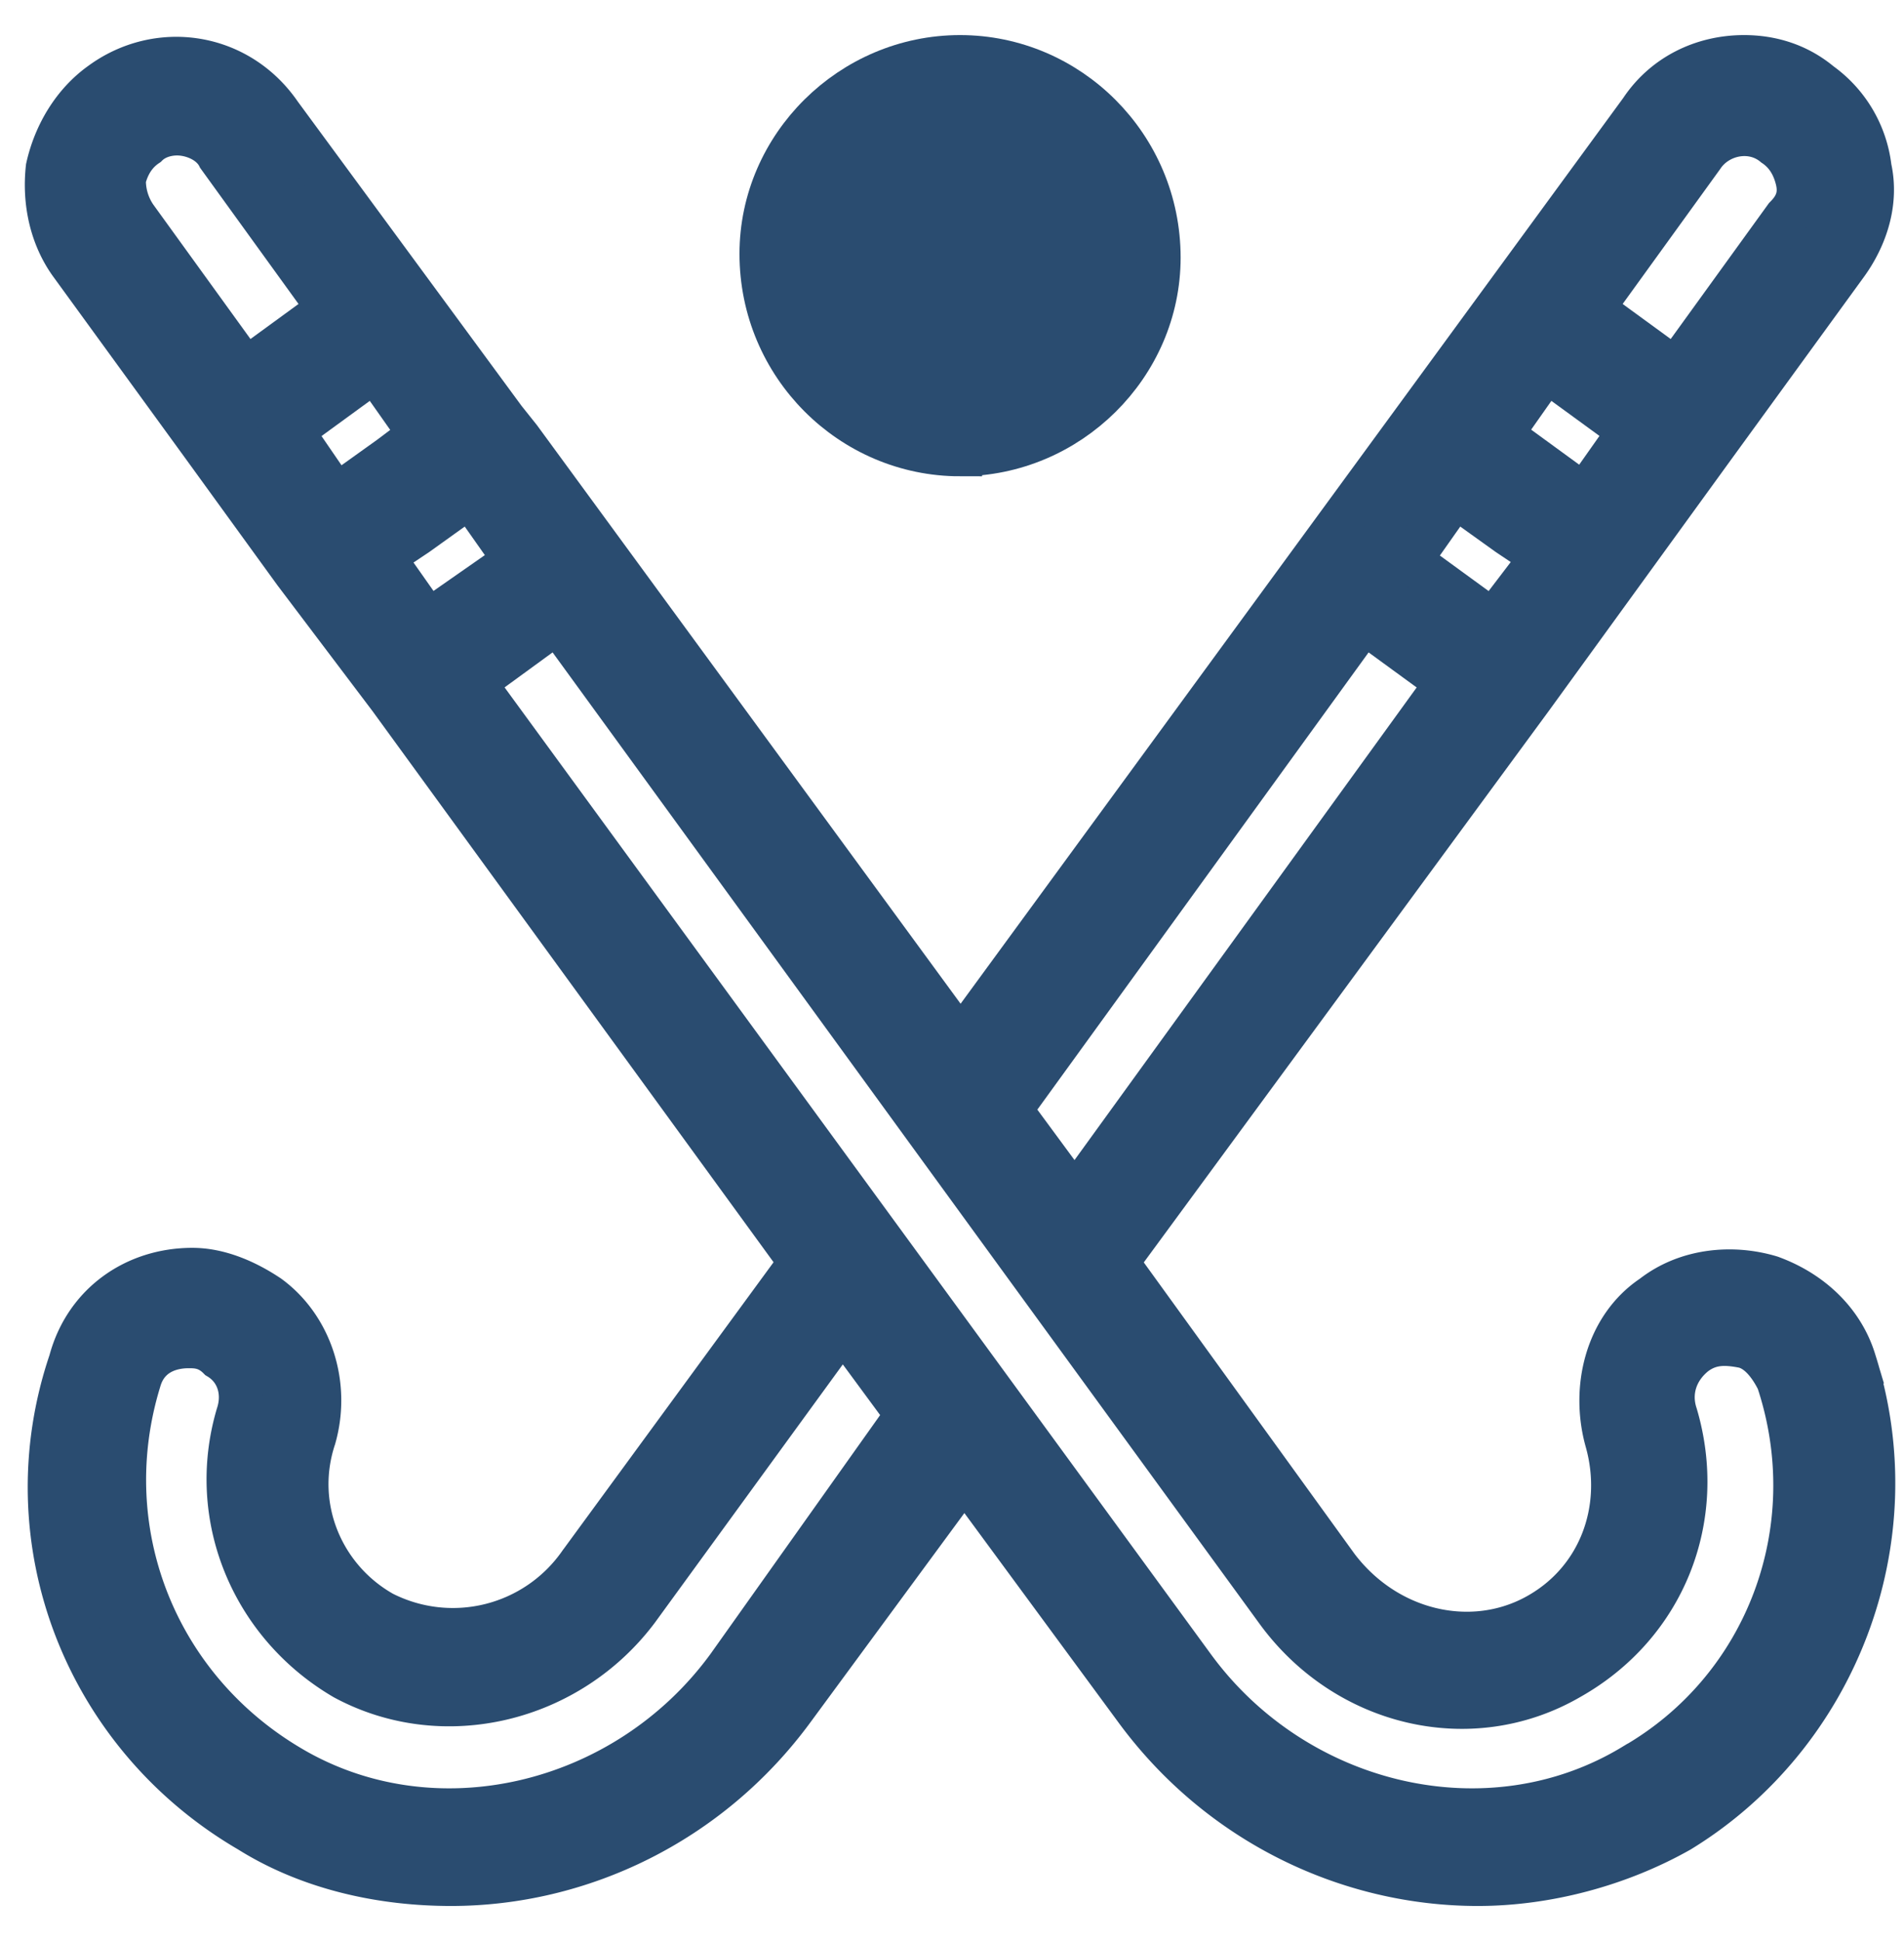 <svg xmlns="http://www.w3.org/2000/svg" width="52" height="53" viewBox="0 0 52 53">
    <g fill="#2A4C70" fill-rule="nonzero" stroke="#2A4C70" stroke-width="1.204">
        <path d="M50.644 37.174c-.312-1.042-1.143-1.875-2.285-2.291-1.039-.313-2.285-.209-3.22.52-1.247.833-1.662 2.5-1.247 3.958.52 1.874-.207 3.852-1.973 4.79-1.766.937-4.051.416-5.401-1.354l-6.025-8.33 11.322-15.413 2.493-3.436 2.493-3.436 3.635-4.999c.52-.729.831-1.666.623-2.603a3.29 3.29 0 0 0-1.35-2.291c-.623-.52-1.35-.729-2.077-.729-1.143 0-2.182.52-2.805 1.458L26.235 28.426l-12.05-16.453-.415-.52-6.128-8.331C6.499 1.456 4.318 1.143 2.76 2.289c-.727.52-1.246 1.354-1.454 2.29-.104.938.104 1.875.623 2.604l3.636 4.999 2.492 3.436 2.597 3.436 11.218 15.412-6.024 8.227a4.241 4.241 0 0 1-5.402 1.354c-1.661-.938-2.492-2.916-1.87-4.79.416-1.459-.103-3.02-1.246-3.854-.623-.416-1.35-.729-2.077-.729-1.558 0-2.908.938-3.324 2.5-1.662 4.894.416 10.205 4.882 12.808 1.662 1.041 3.635 1.458 5.505 1.458 3.532 0 7.063-1.666 9.348-4.79l4.674-6.352 4.675 6.352c2.285 3.124 5.816 4.79 9.348 4.79 1.87 0 3.843-.52 5.505-1.458 4.259-2.603 6.336-7.914 4.778-12.808zm-30.745 8.33c-2.805 3.853-8.102 5.103-12.05 2.708-3.635-2.187-5.297-6.456-4.05-10.518.208-.729.83-.937 1.35-.937.208 0 .52 0 .831.313.52.312.727.937.52 1.562-.832 2.811.415 5.727 2.908 7.185 2.7 1.458 6.128.625 7.998-1.875l5.609-7.706 1.765 2.396-4.881 6.872zm23.37-31.969l-2.285-1.666 1.246-1.77 2.286 1.666-1.247 1.77zm-3.531 0l1.454 1.042.935.625-1.35 1.77-2.286-1.666 1.247-1.77zm6.751-9.268c.416-.624 1.35-.833 1.974-.312.311.208.519.52.623.937.104.417 0 .73-.312 1.042l-3.012 4.165-2.285-1.666 3.012-4.166zm-9.244 12.705l2.285 1.666-10.18 14.058-1.765-2.395 9.66-13.33zM7.954 11.765l2.285-1.666 1.246 1.77-.83.625L9.2 13.535l-.104-.104-1.142-1.666zm2.492 3.437l.935-.625 1.454-1.042 1.247 1.77-2.39 1.667-1.246-1.77zM3.383 4.892c.104-.416.312-.729.624-.937.207-.208.519-.312.83-.312.416 0 .935.208 1.143.624l3.012 4.166-2.285 1.666-3.012-4.165a1.762 1.762 0 0 1-.312-1.042zm41.236 43.32c-3.947 2.395-9.244 1.145-12.048-2.708L12.939 18.638l2.285-1.666L25.3 30.822l2.804 3.852 6.752 9.268c1.87 2.604 5.297 3.437 7.998 1.875 2.596-1.458 3.739-4.374 2.908-7.185-.208-.625 0-1.25.52-1.667.415-.312.83-.312 1.35-.208.415.104.727.52.934.937 1.35 4.062-.311 8.435-3.947 10.518z"/>
        <path d="M26.22 12.403c2.967 0 5.422-2.432 5.422-5.37 0-3.04-2.455-5.473-5.422-5.473-2.967 0-5.422 2.432-5.422 5.371 0 3.04 2.455 5.472 5.422 5.472z"/>
    </g>
</svg>
